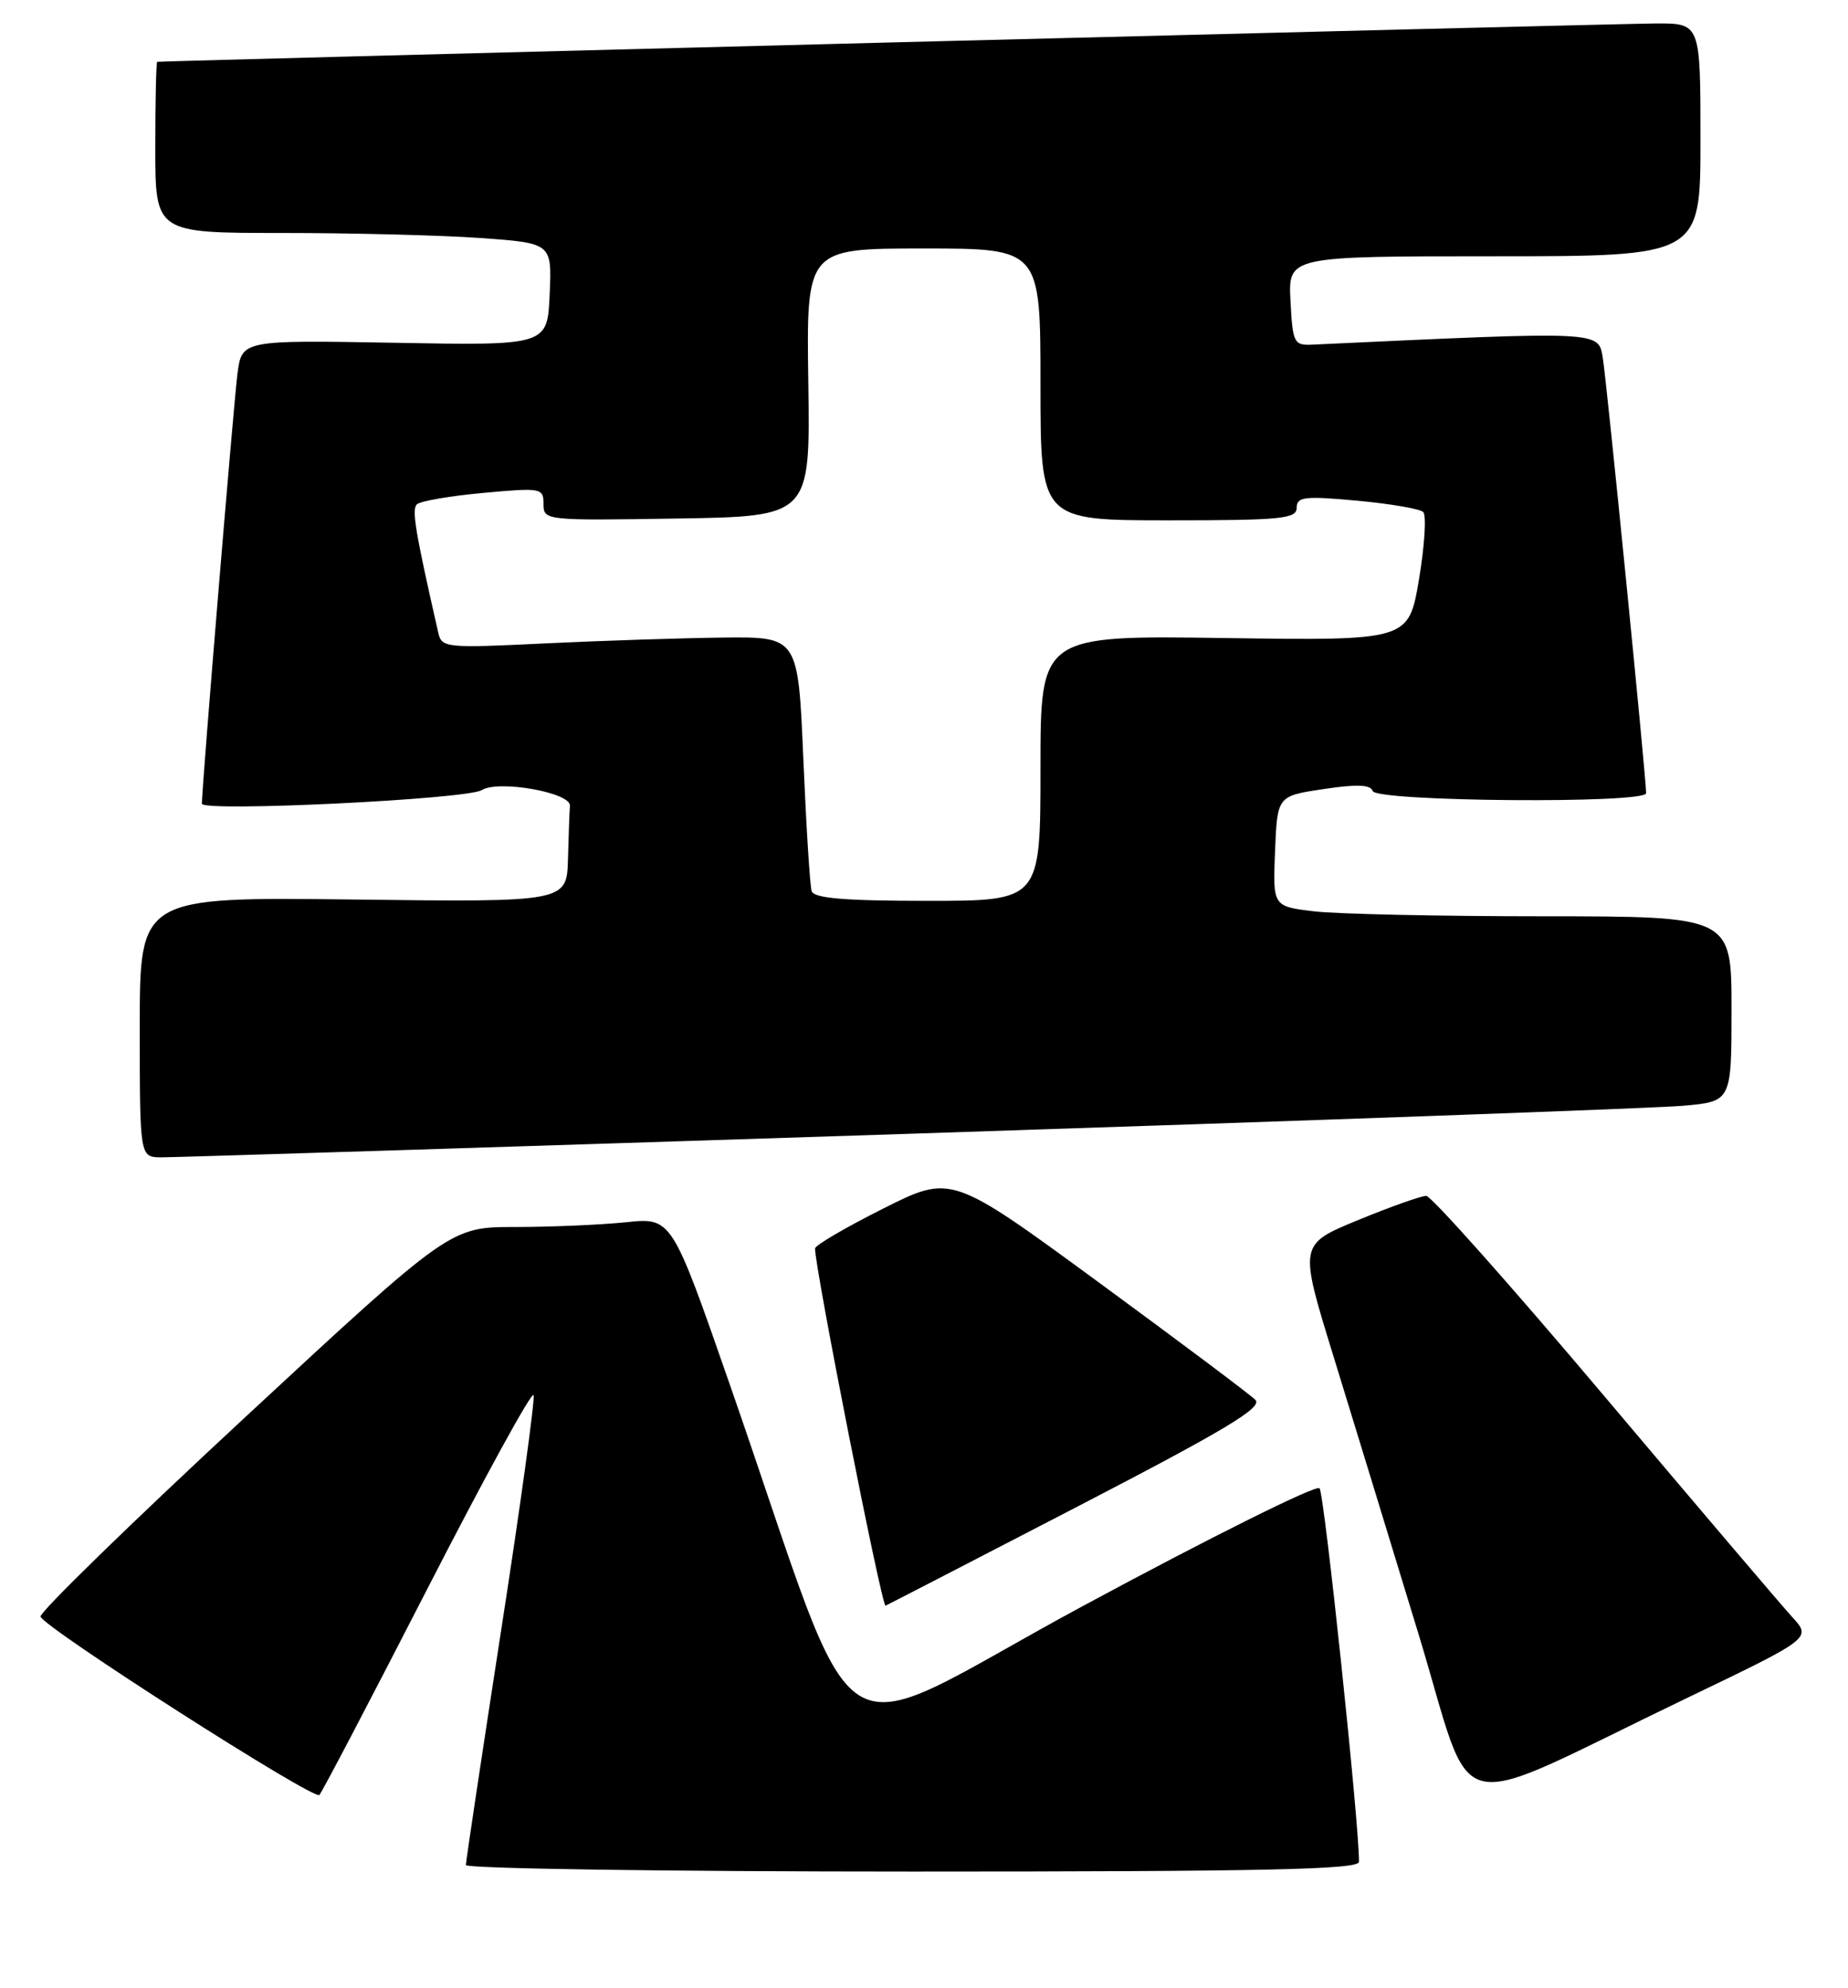 <?xml version="1.0" encoding="UTF-8" standalone="no"?>
<!DOCTYPE svg PUBLIC "-//W3C//DTD SVG 1.1//EN" "http://www.w3.org/Graphics/SVG/1.1/DTD/svg11.dtd" >
<svg xmlns="http://www.w3.org/2000/svg" xmlns:xlink="http://www.w3.org/1999/xlink" version="1.1" viewBox="0 0 238 256">
 <g >
 <path fill="currentColor"
d=" M 175.02 239.75 C 175.08 235.15 170.56 192.33 169.94 191.64 C 169.52 191.16 155.77 198.01 139.38 206.85 C 105.66 225.04 111.57 228.77 93.94 178.14 C 86.50 156.77 86.50 156.77 80.60 157.39 C 77.36 157.72 70.94 158.00 66.35 158.00 C 57.99 158.00 57.99 158.00 31.45 182.61 C 16.85 196.15 5.05 207.65 5.22 208.17 C 5.71 209.64 40.43 231.85 41.13 231.14 C 41.47 230.79 47.74 218.82 55.06 204.55 C 62.38 190.28 68.52 179.07 68.72 179.65 C 68.91 180.22 67.03 193.89 64.53 210.01 C 62.04 226.13 60.00 239.70 60.00 240.16 C 60.00 240.62 85.88 241.00 117.50 241.00 C 162.82 241.00 175.00 240.74 175.02 239.75 Z  M 217.41 218.58 C 233.31 210.94 233.31 210.94 230.81 208.22 C 229.44 206.72 218.54 193.91 206.59 179.75 C 194.64 165.59 184.33 154.00 183.68 153.99 C 183.03 153.99 179.08 155.39 174.90 157.11 C 167.30 160.24 167.30 160.24 171.65 174.37 C 174.04 182.14 178.98 198.25 182.61 210.16 C 190.17 234.88 185.70 233.80 217.41 218.58 Z  M 138.77 194.00 C 157.85 184.11 162.64 181.24 161.68 180.26 C 161.01 179.58 151.92 172.77 141.49 165.12 C 122.52 151.22 122.52 151.22 113.76 155.62 C 108.94 158.04 104.99 160.35 104.97 160.76 C 104.90 163.05 113.56 206.97 114.05 206.76 C 114.37 206.62 125.49 200.88 138.77 194.00 Z  M 117.00 146.00 C 168.43 144.32 213.31 142.70 216.75 142.39 C 223.00 141.84 223.00 141.84 223.00 129.92 C 223.00 118.00 223.00 118.00 198.75 117.99 C 185.41 117.99 172.12 117.70 169.21 117.35 C 163.92 116.71 163.92 116.71 164.21 109.61 C 164.50 102.50 164.50 102.50 170.45 101.61 C 174.73 100.96 176.51 101.03 176.79 101.86 C 177.24 103.23 212.00 103.51 212.00 102.14 C 212.00 100.11 206.93 49.20 206.43 46.16 C 205.84 42.59 206.61 42.63 169.00 44.38 C 166.64 44.49 166.48 44.17 166.20 38.75 C 165.90 33.00 165.90 33.00 192.45 33.00 C 219.00 33.00 219.00 33.00 219.00 18.00 C 219.00 3.00 219.00 3.00 213.25 3.02 C 208.52 3.04 21.06 7.84 20.25 7.96 C 20.11 7.98 20.00 12.95 20.00 19.00 C 20.00 30.00 20.00 30.00 36.35 30.00 C 45.34 30.00 56.83 30.29 61.89 30.65 C 71.08 31.31 71.08 31.31 70.79 37.90 C 70.50 44.50 70.50 44.50 50.83 44.14 C 31.15 43.79 31.15 43.79 30.58 48.14 C 30.10 51.85 26.00 101.34 26.00 103.49 C 26.00 104.58 60.15 102.93 62.05 101.74 C 64.19 100.40 73.54 102.06 73.40 103.76 C 73.34 104.44 73.23 107.51 73.15 110.58 C 73.00 116.17 73.00 116.17 45.50 115.83 C 18.00 115.50 18.00 115.50 18.00 132.25 C 18.00 149.00 18.00 149.00 20.75 149.03 C 22.26 149.04 65.57 147.68 117.00 146.00 Z  M 104.53 114.75 C 104.31 114.06 103.83 106.41 103.46 97.75 C 102.79 82.00 102.79 82.00 93.14 82.10 C 87.84 82.16 77.52 82.50 70.20 82.85 C 57.46 83.47 56.89 83.42 56.45 81.50 C 53.47 68.42 53.00 65.60 53.69 64.94 C 54.14 64.52 57.99 63.86 62.25 63.47 C 69.72 62.79 70.00 62.84 70.00 64.91 C 70.00 67.02 70.20 67.04 87.18 66.77 C 104.35 66.50 104.35 66.50 104.10 49.25 C 103.85 32.00 103.85 32.00 118.92 32.00 C 134.00 32.00 134.00 32.00 134.00 49.50 C 134.00 67.00 134.00 67.00 150.50 67.00 C 165.03 67.00 167.00 66.81 167.00 65.38 C 167.00 63.97 167.99 63.85 174.75 64.47 C 179.01 64.86 182.86 65.52 183.29 65.93 C 183.72 66.34 183.48 70.24 182.75 74.59 C 181.42 82.50 181.42 82.50 157.71 82.16 C 134.00 81.82 134.00 81.82 134.00 98.91 C 134.00 116.00 134.00 116.00 119.47 116.00 C 108.73 116.00 104.83 115.67 104.53 114.75 Z "/>
</g>
</svg>